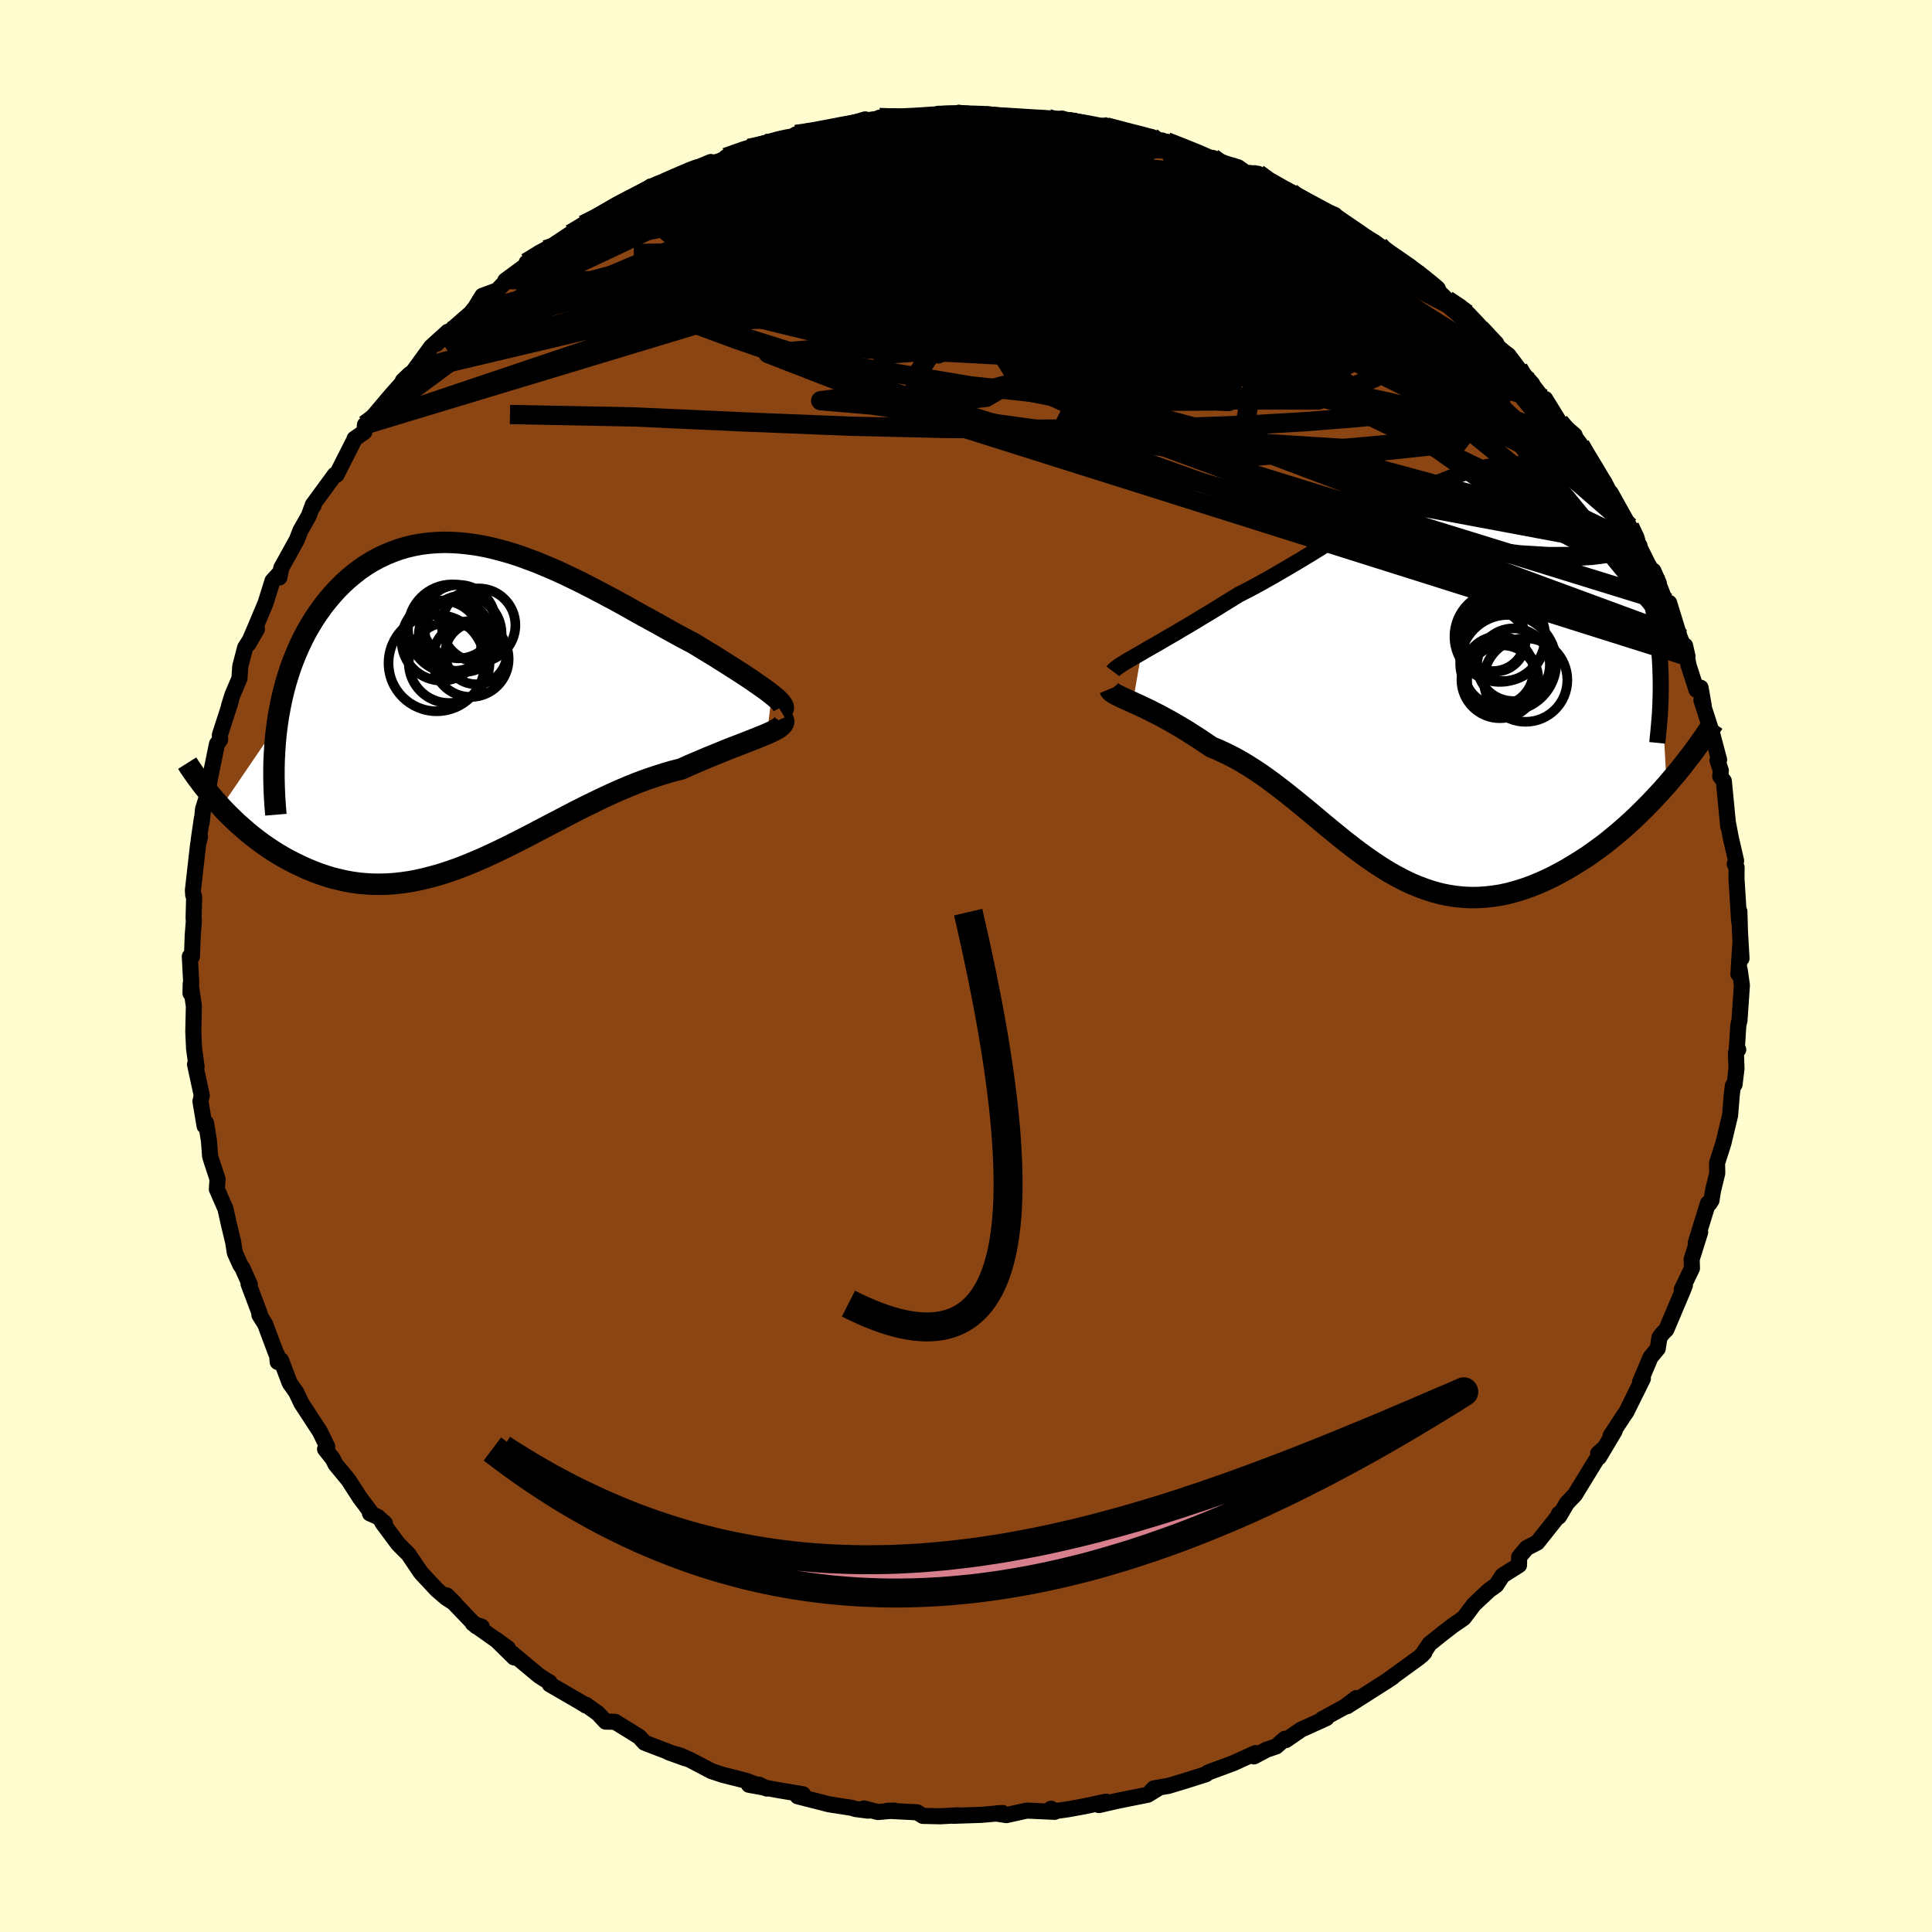 
  <svg viewBox="-100 -100 200 200" xmlns="http://www.w3.org/2000/svg" width="500" height="500" id="face-svg">
    <defs>
      <clipPath id="leftEyeClipPath">
        <polyline points="31.16,-1.13 30.81,-1.4 30.43,-1.68 30.02,-1.97 29.57,-2.28 29.1,-2.61 28.59,-2.95 28.06,-3.3 27.5,-3.66 26.92,-4.03 26.32,-4.41 25.7,-4.8 25.06,-5.2 24.4,-5.6 23.73,-6.01 23.04,-6.43 22.2,-6.87 21.35,-7.33 20.49,-7.8 19.62,-8.29 18.73,-8.78 17.84,-9.27 16.94,-9.77 16.04,-10.28 15.13,-10.78 14.21,-11.27 13.29,-11.76 12.37,-12.24 11.45,-12.71 10.53,-13.16 9.61,-13.6 8.69,-14.02 7.77,-14.41 6.86,-14.79 5.95,-15.13 5.05,-15.46 4.15,-15.75 3.25,-16.01 2.37,-16.24 1.49,-16.44 0.62,-16.6 -0.24,-16.72 -1.09,-16.81 -1.92,-16.86 -2.75,-16.88 -3.56,-16.85 -4.36,-16.79 -5.15,-16.69 -5.92,-16.55 -6.68,-16.37 -7.42,-16.15 -8.14,-15.89 -8.84,-15.6 -9.53,-15.27 -10.2,-14.91 -10.85,-14.51 -11.48,-14.08 -12.09,-13.61 -12.68,-13.12 -13.25,-12.6 -13.8,-12.05 -14.32,-11.48 -14.82,-10.89 -15.31,-10.27 -15.76,-9.64 -16.2,-8.99 -16.61,-8.32 -17.01,-7.63 -17.38,-6.92 -17.73,-6.19 -18.06,-5.44 -18.37,-4.68 -18.66,-3.89 -18.92,-3.09 -19.17,-2.27 -19.39,-1.44 -19.59,-0.59 -19.76,0.26 -19.92,1.14 -20.05,2.02 -25.84,10.52 -25.42,10.97 -24.98,11.41 -24.54,11.84 -24.08,12.27 -23.6,12.69 -23.12,13.11 -22.62,13.52 -22.11,13.91 -21.59,14.3 -21.06,14.67 -20.52,15.03 -19.96,15.38 -19.4,15.71 -18.82,16.03 -18.23,16.33 -17.63,16.62 -17.02,16.9 -16.39,17.16 -15.74,17.41 -15.09,17.63 -14.42,17.84 -13.74,18.01 -13.05,18.17 -12.34,18.3 -11.63,18.4 -10.9,18.47 -10.17,18.51 -9.42,18.52 -8.66,18.5 -7.9,18.45 -7.12,18.36 -6.34,18.25 -5.55,18.1 -4.75,17.92 -3.94,17.71 -3.12,17.48 -2.29,17.21 -1.46,16.92 -0.62,16.6 0.23,16.25 1.08,15.89 1.94,15.5 2.81,15.09 3.68,14.67 4.56,14.23 5.44,13.78 6.33,13.32 7.23,12.85 8.12,12.38 9.03,11.91 9.94,11.43 10.85,10.96 11.76,10.5 12.68,10.05 13.59,9.61 14.51,9.18 15.43,8.77 16.35,8.38 17.27,8.01 18.19,7.67 19.1,7.36 20,7.07 20.9,6.81 21.8,6.58 22.51,6.26 23.22,5.95 23.91,5.66 24.59,5.37 25.26,5.1 25.9,4.84 26.53,4.58 27.14,4.34 27.72,4.12 28.28,3.9 28.82,3.69 29.33,3.49 29.8,3.3 30.25,3.12 30.66,2.95" />
      </clipPath>
      <clipPath id="rightEyeClipPath">
        <polyline points="-30.21,-2.15 -29.7,-2.45 -29.16,-2.76 -28.59,-3.08 -28,-3.43 -27.38,-3.79 -26.73,-4.16 -26.07,-4.56 -25.38,-4.96 -24.68,-5.38 -23.96,-5.82 -23.22,-6.26 -22.47,-6.72 -21.71,-7.19 -20.93,-7.67 -20.14,-8.16 -19.2,-8.64 -18.25,-9.15 -17.29,-9.68 -16.32,-10.23 -15.34,-10.8 -14.36,-11.38 -13.37,-11.97 -12.39,-12.57 -11.4,-13.18 -10.4,-13.78 -9.41,-14.39 -8.42,-14.99 -7.44,-15.58 -6.46,-16.16 -5.48,-16.73 -4.5,-17.28 -3.54,-17.8 -2.58,-18.31 -1.63,-18.78 -0.68,-19.23 0.25,-19.65 1.17,-20.03 2.08,-20.38 2.98,-20.69 3.86,-20.96 4.74,-21.19 5.59,-21.38 6.44,-21.52 7.26,-21.62 8.07,-21.68 8.87,-21.68 9.64,-21.65 10.4,-21.56 11.14,-21.43 11.86,-21.26 12.56,-21.04 13.24,-20.78 13.9,-20.47 14.54,-20.12 15.16,-19.73 15.76,-19.31 16.33,-18.84 16.88,-18.34 17.41,-17.81 17.92,-17.24 18.4,-16.65 18.87,-16.03 19.3,-15.39 19.72,-14.73 20.11,-14.05 20.49,-13.35 20.84,-12.63 21.17,-11.88 21.48,-11.11 21.77,-10.32 22.03,-9.51 22.28,-8.68 22.5,-7.83 22.7,-6.97 22.88,-6.1 23.04,-5.21 23.18,-4.3 23.29,-3.39 23.39,-2.46 24.16,11.54 23.59,12.17 23.02,12.79 22.43,13.41 21.83,14.02 21.22,14.62 20.6,15.21 19.96,15.79 19.32,16.35 18.66,16.9 18,17.44 17.33,17.95 16.64,18.45 15.96,18.93 15.26,19.38 14.55,19.82 13.84,20.25 13.11,20.65 12.37,21.04 11.62,21.4 10.87,21.73 10.1,22.04 9.34,22.31 8.56,22.55 7.79,22.76 7.01,22.93 6.23,23.05 5.44,23.14 4.66,23.19 3.88,23.2 3.1,23.16 2.31,23.08 1.53,22.96 0.75,22.8 -0.02,22.59 -0.8,22.34 -1.57,22.05 -2.34,21.73 -3.1,21.36 -3.86,20.96 -4.63,20.53 -5.38,20.06 -6.14,19.56 -6.89,19.04 -7.65,18.49 -8.4,17.92 -9.15,17.34 -9.9,16.73 -10.65,16.12 -11.4,15.5 -12.15,14.87 -12.9,14.24 -13.66,13.62 -14.42,13 -15.18,12.39 -15.94,11.8 -16.71,11.22 -17.48,10.66 -18.25,10.13 -19.03,9.63 -19.81,9.15 -20.6,8.71 -21.39,8.31 -22.18,7.94 -22.97,7.61 -23.59,7.19 -24.2,6.78 -24.81,6.39 -25.4,6.01 -25.99,5.65 -26.57,5.31 -27.14,4.98 -27.69,4.68 -28.23,4.38 -28.76,4.11 -29.27,3.85 -29.76,3.61 -30.23,3.39 -30.68,3.18 -31.1,2.99" />
      </clipPath>
      <filter id="fuzzy">
        <feTurbulence id="turbulence" baseFrequency="0.05" numOctaves="3" type="noise" result="noise" />
        <feDisplacementMap in="SourceGraphic" in2="noise" scale="2" />
      </filter>
      <linearGradient id="rainbowGradient" x1="0%" y1="0%" x2="100%" y2="0%">
        <stop offset="0%" style="stop-color: rgb(165, 42, 42); stop-opacity: 1" />
        <stop offset="50%" style="stop-color: rgb(185, 55, 55); stop-opacity: 1" />
        <stop offset="100%" style="stop-color: rgb(255, 20, 147); stop-opacity: 1" />
      </linearGradient>
    </defs>
    <rect x="-100" y="-100" width="100%" height="100%" fill="rgb(255, 253, 208)" />
    <polyline id="faceContour" points="79.96,0.84 80.09,0.38 80.32,2 80.07,5.63 79.95,6.14 79.8,8.49 79.94,8.65 79.7,8.97 79.76,10.61 79.56,12.27 79.39,12.38 79.27,13.34 79.1,15.45 78.4,18.37 77.75,20.39 77.77,21.45 77.33,23.26 77.17,24.27 76.95,24.6 76.81,24.56 75.54,28.67 76,27.56 75.12,30.36 75.15,31.29 74.1,33.48 74.42,33.06 74.17,33.68 72.5,37.63 72.09,38.05 71.78,38.47 71.61,39.6 70.86,40.51 69.78,43.06 70.07,42.71 68.35,46.18 68.1,46.53 66.73,48.63 67.15,48.13 65.53,50.85 65.44,50.46 65.9,50.05 64.91,51.67 63.03,54.74 62.22,55.58 61.38,57 61.37,56.72 61.35,56.9 59.14,59.68 58.04,60.25 57.26,61.18 57.25,62.02 55.54,63.1 54.89,64.09 54.14,64.63 52.59,66.08 51.52,67.5 50.39,68.28 49.4,69.04 48,70.16 47.18,71.36 47.46,71.06 46.9,71.59 44.24,73.52 43.45,74.09 44.18,73.6 43.3,74.18 39.45,76.63 40.4,75.79 39.21,76.69 36.88,77.96 37.31,77.86 34.69,79.05 33.12,80.13 33.01,80 32.11,80.79 31.11,81.13 29.81,81.82 29.97,81.48 27.65,82.53 25.06,83.49 24.84,83.67 22.72,84.34 20.97,84.87 19.45,85.13 19.16,85.43 19.86,85.15 18.81,85.79 15.58,86.44 13.76,86.86 14.5,86.51 12.29,86.98 10.6,87.29 9.27,87.48 8.8,87.24 9.18,87.56 6.3,87.43 4.18,87.9 3.08,87.73 3.77,87.68 1.63,87.87 -1.31,87.97 -0.83,87.92 -2.67,88.02 -4.47,87.98 -5.06,87.61 -8.15,87.45 -7.42,87.43 -9.12,87.58 -10.57,87.21 -10.12,87.44 -11.44,87.27 -11.81,87.15 -14.18,86.78 -17.43,85.95 -16.88,85.74 -19.22,85.35 -22.47,84.76 -21.44,84.74 -20.62,85.15 -22.81,84.33 -25.19,83.73 -26.36,83.34 -28.51,82.21 -29.52,81.75 -30.77,81.4 -29.02,82.03 -31.99,80.9 -33.28,80.4 -33.83,79.79 -36.33,78.24 -37.31,78.22 -38.1,77.37 -39.34,76.48 -39.34,76.56 -39.88,76.22 -43.09,74.36 -43.1,74.16 -43.71,73.79 -44.21,73.46 -47.24,70.94 -46.78,71.58 -48.68,69.71 -47.42,70.63 -51.04,68.07 -50.13,68.4 -50.7,68.35 -53.76,65.15 -52.9,66 -53.84,65.38 -54.78,64.57 -56.44,62.79 -57.72,60.89 -58.79,59.82 -60.41,57.64 -60.15,57.7 -60.9,57.02 -61.7,56.67 -61.49,56.72 -62.76,55.02 -63.92,53.22 -65.27,51.58 -65.54,51.03 -66.35,50.01 -66.12,49.77 -66.88,48.2 -68.8,45.26 -69.34,44.12 -70.01,43.17 -70.9,40.82 -71.25,40.99 -71.32,40.25 -71.43,40.07 -72.55,37.08 -73.15,36.12 -73.1,36.02 -74.27,32.91 -74.13,33 -74.9,31.27 -75.13,30.93 -75.69,29.68 -75.86,28.59 -76.31,26.71 -76.66,25.14 -77.55,23.1 -77.48,22.06 -78.08,20.24 -78.25,19.68 -78.37,18.09 -78.67,16.25 -78.82,16.56 -79.25,14.01 -79.11,13.42 -79.81,10.18 -79.65,10.42 -79.91,8.55 -79.99,6.78 -79.93,4.18 -80.26,1.86 -80.28,2.82 -80.21,1.68 -80.35,-0.98 -80.13,-0.98 -80.05,-3.13 -79.93,-4.69 -79.96,-4.93 -79.9,-7.17 -80,-7.35 -80.03,-7.84 -79.49,-12.61 -79.3,-13.37 -79.43,-13.04 -79.1,-15.29 -79.12,-14.85 -78.98,-16.24 -78.49,-17.81 -78.31,-19.21 -77.54,-22.98 -77.21,-23.43 -77.24,-23.91 -76.11,-27.41 -76.3,-26.9 -75.95,-28.03 -75.21,-29.78 -75.13,-31.02 -74.62,-32.97 -73.4,-34.88 -74.31,-33.31 -73.45,-35.33 -72.51,-37.57 -71.79,-39.87 -71.07,-40.66 -71.08,-40.22 -70.88,-41.21 -69.26,-44.14 -68.91,-45.06 -68.03,-46.61 -67.73,-47.44 -67.55,-47.63 -67.62,-47.74 -65.35,-50.84 -65.16,-50.85 -63.31,-54.5 -63.3,-54.58 -62.28,-55.29 -62.22,-56.03 -61.59,-56.62 -59.58,-59 -57.56,-61.29 -58.3,-60.58 -56.91,-61.81 -57.18,-61.6 -55.38,-64.08 -53.64,-65.66 -54.81,-64.4 -53.45,-65.68 -51.27,-67.59 -50.83,-68.13 -50.06,-69.38 -48.53,-69.94 -47.46,-71.06 -47.69,-70.96 -44.6,-73.23 -45.49,-72.81 -43.51,-74.15 -44.21,-73.63 -41,-75.76 -41.6,-75.27 -39.62,-76.73 -38.52,-77.19 -37.22,-78.05 -36.25,-78.65 -34.2,-79.64 -32.63,-80.7 -33.23,-80.18 -32.12,-80.68 -30.21,-81.68 -29.46,-81.79 -26.42,-83.23 -28.17,-82.5 -25.46,-83.34 -23.18,-84.37 -24.86,-83.71 -22.48,-84.64 -21.01,-84.89 -20.82,-85.14 -17.84,-85.82 -17.62,-86.08 -16.59,-86.21 -15.13,-86.43 -15.39,-86.44 -12.63,-86.99 -10.43,-87.64 -10.6,-87.21 -7.92,-87.68 -8.94,-87.82 -6.65,-87.59 -4.09,-88 -2.66,-88.08 -4.27,-87.93 -0.85,-88.18 -0.73,-88.33 0.69,-88.02 4.19,-87.89 2.21,-88.17 6.07,-87.81 5.63,-87.76 8.49,-87.73 8.61,-87.48 9.95,-87.72 10.51,-87.43 14.41,-86.65 14.16,-86.91 14.55,-86.85 17.95,-85.9 19.17,-85.83 20.1,-85.26 20.3,-85.46 20.84,-85.22 20.78,-85.33 25.55,-83.44 25.52,-83.66 25.82,-83.18 26.41,-83.21 28.17,-82.68 28.94,-82.13 30.22,-82.01 30.81,-81.27 33.63,-80.08 32.99,-80.24 36.06,-78.71 37.32,-77.79 37.04,-78.24 38.18,-77.75 38.26,-77.42 41.33,-75.31 42.79,-74.57 43.54,-73.84 42.16,-74.74 45.95,-72.42 45.94,-72.3 47.11,-71.47 47.78,-70.88 49.26,-69.49 49.8,-68.95 51.58,-67.92 51.97,-67.47 52.82,-66.28 54,-65.16 54.81,-64.1 56.14,-63.24 57.18,-61.86 58.62,-60.25 58.04,-60.49 58.4,-60.46 60.31,-57.98 59.96,-58.7 61.43,-56.31 63,-54.96 62.52,-55.16 63.58,-53.92 63.99,-53.16 65.98,-49.86 66.1,-50.04 67.02,-47.94 66.74,-48.97 68.69,-45.47 69.7,-43.5 69.72,-43.51 69.75,-43.31 70.56,-41.67 71.73,-39.6 71.15,-40.92 72.41,-37.71 72.79,-37.59 73.87,-34.08 74.69,-32.06 74.44,-33.16 74.79,-31.15 75.62,-28.59 76.04,-28.81 76.37,-26.96 76.13,-27.52 77.22,-24.13 77.96,-21.35 77.79,-21.29 78.14,-20.22 78.08,-19.63 78.45,-19.15 78.91,-14.41 78.87,-14.85 79.18,-13.24 79.72,-10.89 79.58,-10.55 79.77,-10.22 79.76,-9.04 80.04,-4.59 80.06,-5.65 80.12,-3.56 80.28,-0.79 80.16,-2.36 79.96,0.84 80.09,0.38" fill="rgb(139, 69, 19)" stroke="black" stroke-width="1.667" stroke-linejoin="round" filter="url(#fuzzy)" />
    <g transform="translate(48.37 -30.28)">
      <polyline id="rightCountour" points="-30.21,-2.15 -29.7,-2.45 -29.16,-2.76 -28.59,-3.08 -28,-3.43 -27.38,-3.79 -26.73,-4.16 -26.07,-4.56 -25.38,-4.96 -24.68,-5.38 -23.96,-5.82 -23.22,-6.26 -22.47,-6.72 -21.71,-7.19 -20.93,-7.67 -20.14,-8.16 -19.2,-8.64 -18.25,-9.15 -17.29,-9.68 -16.32,-10.23 -15.34,-10.8 -14.36,-11.38 -13.37,-11.97 -12.39,-12.57 -11.4,-13.18 -10.4,-13.78 -9.41,-14.39 -8.42,-14.99 -7.44,-15.58 -6.46,-16.16 -5.48,-16.73 -4.5,-17.28 -3.54,-17.8 -2.58,-18.31 -1.63,-18.78 -0.68,-19.23 0.25,-19.65 1.17,-20.03 2.08,-20.38 2.98,-20.69 3.86,-20.96 4.74,-21.19 5.59,-21.38 6.44,-21.52 7.26,-21.62 8.07,-21.68 8.87,-21.68 9.64,-21.65 10.4,-21.56 11.14,-21.43 11.86,-21.26 12.56,-21.04 13.24,-20.78 13.9,-20.47 14.54,-20.12 15.16,-19.73 15.76,-19.31 16.33,-18.84 16.88,-18.34 17.41,-17.81 17.92,-17.24 18.4,-16.65 18.87,-16.03 19.3,-15.39 19.72,-14.73 20.11,-14.05 20.49,-13.35 20.84,-12.63 21.17,-11.88 21.48,-11.11 21.77,-10.32 22.03,-9.51 22.28,-8.68 22.5,-7.83 22.7,-6.97 22.88,-6.1 23.04,-5.21 23.18,-4.3 23.29,-3.39 23.39,-2.46 24.16,11.54 23.59,12.17 23.02,12.79 22.43,13.41 21.83,14.02 21.22,14.62 20.6,15.21 19.96,15.79 19.32,16.35 18.66,16.9 18,17.44 17.33,17.95 16.64,18.45 15.96,18.93 15.26,19.38 14.55,19.82 13.84,20.25 13.11,20.65 12.37,21.04 11.62,21.4 10.87,21.73 10.1,22.04 9.34,22.31 8.56,22.55 7.79,22.76 7.01,22.93 6.23,23.05 5.44,23.14 4.66,23.19 3.88,23.2 3.1,23.16 2.31,23.08 1.53,22.96 0.75,22.8 -0.02,22.59 -0.8,22.34 -1.57,22.05 -2.34,21.73 -3.1,21.36 -3.86,20.96 -4.63,20.53 -5.38,20.06 -6.14,19.56 -6.89,19.04 -7.65,18.49 -8.4,17.92 -9.15,17.34 -9.9,16.73 -10.65,16.12 -11.4,15.5 -12.15,14.87 -12.9,14.24 -13.66,13.62 -14.42,13 -15.18,12.39 -15.94,11.8 -16.71,11.22 -17.48,10.66 -18.25,10.13 -19.03,9.63 -19.81,9.15 -20.6,8.71 -21.39,8.31 -22.18,7.94 -22.97,7.61 -23.59,7.19 -24.2,6.78 -24.81,6.39 -25.4,6.01 -25.99,5.65 -26.57,5.31 -27.14,4.98 -27.69,4.68 -28.23,4.38 -28.76,4.11 -29.27,3.85 -29.76,3.61 -30.23,3.39 -30.68,3.18 -31.1,2.99" fill="white" stroke="white" stroke-width="0" stroke-linejoin="round" filter="url(#fuzzy)" />
    </g>
    <g transform="translate(-51.26 -26.98)">
      <polyline id="leftCountour" points="31.16,-1.13 30.81,-1.4 30.43,-1.68 30.02,-1.97 29.57,-2.28 29.1,-2.61 28.59,-2.95 28.06,-3.3 27.5,-3.66 26.92,-4.03 26.32,-4.41 25.7,-4.8 25.06,-5.2 24.4,-5.6 23.73,-6.01 23.04,-6.43 22.2,-6.87 21.35,-7.33 20.49,-7.8 19.62,-8.29 18.73,-8.78 17.84,-9.27 16.94,-9.77 16.04,-10.28 15.13,-10.78 14.21,-11.27 13.29,-11.76 12.37,-12.24 11.45,-12.71 10.53,-13.16 9.61,-13.6 8.69,-14.02 7.77,-14.41 6.86,-14.79 5.95,-15.13 5.05,-15.46 4.15,-15.75 3.25,-16.01 2.37,-16.24 1.49,-16.44 0.62,-16.6 -0.24,-16.72 -1.09,-16.81 -1.92,-16.86 -2.75,-16.88 -3.56,-16.85 -4.36,-16.79 -5.15,-16.69 -5.92,-16.55 -6.68,-16.37 -7.42,-16.15 -8.14,-15.89 -8.84,-15.6 -9.53,-15.27 -10.2,-14.91 -10.85,-14.51 -11.48,-14.08 -12.09,-13.61 -12.68,-13.12 -13.25,-12.6 -13.8,-12.05 -14.32,-11.48 -14.82,-10.89 -15.31,-10.27 -15.76,-9.64 -16.2,-8.99 -16.61,-8.32 -17.01,-7.63 -17.38,-6.92 -17.73,-6.19 -18.06,-5.44 -18.37,-4.68 -18.66,-3.89 -18.92,-3.09 -19.17,-2.27 -19.39,-1.44 -19.59,-0.59 -19.76,0.26 -19.92,1.14 -20.05,2.02 -25.84,10.52 -25.42,10.97 -24.98,11.41 -24.54,11.84 -24.08,12.27 -23.6,12.69 -23.12,13.11 -22.62,13.52 -22.11,13.91 -21.59,14.3 -21.06,14.67 -20.52,15.03 -19.96,15.38 -19.4,15.71 -18.82,16.03 -18.23,16.33 -17.63,16.62 -17.02,16.9 -16.39,17.16 -15.74,17.41 -15.09,17.63 -14.42,17.84 -13.74,18.01 -13.05,18.17 -12.34,18.3 -11.63,18.4 -10.9,18.47 -10.17,18.51 -9.42,18.52 -8.66,18.5 -7.9,18.45 -7.12,18.36 -6.34,18.25 -5.55,18.1 -4.75,17.92 -3.94,17.71 -3.12,17.48 -2.29,17.21 -1.46,16.92 -0.62,16.6 0.23,16.25 1.08,15.89 1.94,15.5 2.81,15.09 3.68,14.67 4.56,14.23 5.44,13.78 6.33,13.32 7.23,12.85 8.12,12.38 9.03,11.91 9.94,11.43 10.85,10.96 11.76,10.5 12.68,10.05 13.59,9.61 14.51,9.18 15.43,8.77 16.35,8.38 17.27,8.01 18.19,7.67 19.1,7.36 20,7.07 20.9,6.81 21.8,6.58 22.51,6.26 23.22,5.95 23.91,5.66 24.59,5.37 25.26,5.1 25.9,4.84 26.53,4.58 27.14,4.34 27.72,4.12 28.28,3.9 28.82,3.69 29.33,3.49 29.8,3.3 30.25,3.12 30.66,2.95" fill="white" stroke="white" stroke-width="0" stroke-linejoin="round" filter="url(#fuzzy)" />
    </g>
    <g transform="translate(48.37 -30.28)">
      <polyline id="rightUpper" points="-33.16,-0.22 -33.07,-0.34 -32.93,-0.47 -32.74,-0.62 -32.51,-0.78 -32.22,-0.97 -31.9,-1.17 -31.53,-1.39 -31.13,-1.62 -30.68,-1.88 -30.21,-2.15 -29.7,-2.45 -29.16,-2.76 -28.59,-3.08 -28,-3.43 -27.38,-3.79 -26.73,-4.16 -26.07,-4.56 -25.38,-4.96 -24.68,-5.38 -23.96,-5.82 -23.22,-6.26 -22.47,-6.72 -21.71,-7.19 -20.93,-7.67 -20.14,-8.16 -19.2,-8.64 -18.25,-9.15 -17.29,-9.68 -16.32,-10.23 -15.34,-10.8 -14.36,-11.38 -13.37,-11.97 -12.39,-12.57 -11.4,-13.18 -10.4,-13.78 -9.41,-14.39 -8.42,-14.99 -7.44,-15.58 -6.46,-16.16 -5.48,-16.73 -4.5,-17.28 -3.54,-17.8 -2.58,-18.31 -1.63,-18.78 -0.68,-19.23 0.25,-19.65 1.17,-20.03 2.08,-20.38 2.98,-20.69 3.86,-20.96 4.74,-21.19 5.59,-21.38 6.44,-21.52 7.26,-21.62 8.07,-21.68 8.87,-21.68 9.64,-21.65 10.4,-21.56 11.14,-21.43 11.86,-21.26 12.56,-21.04 13.24,-20.78 13.9,-20.47 14.54,-20.12 15.16,-19.73 15.76,-19.31 16.33,-18.84 16.88,-18.34 17.41,-17.81 17.92,-17.24 18.4,-16.65 18.87,-16.03 19.3,-15.39 19.72,-14.73 20.11,-14.05 20.49,-13.35 20.84,-12.63 21.17,-11.88 21.48,-11.11 21.77,-10.32 22.03,-9.51 22.28,-8.68 22.5,-7.83 22.7,-6.97 22.88,-6.1 23.04,-5.21 23.18,-4.3 23.29,-3.39 23.39,-2.46 23.46,-1.53 23.51,-0.59 23.54,0.37 23.55,1.32 23.54,2.29 23.51,3.26 23.46,4.23 23.38,5.21 23.29,6.19 23.19,7.18" fill="none" stroke="black" stroke-width="1.667" stroke-linejoin="round" filter="url(#fuzzy)" />
      <polyline id="rightLower" points="-33.49,1.6 -33.44,1.72 -33.34,1.84 -33.2,1.96 -33.01,2.08 -32.78,2.21 -32.51,2.34 -32.2,2.49 -31.87,2.64 -31.5,2.81 -31.1,2.99 -30.68,3.18 -30.23,3.39 -29.76,3.61 -29.27,3.85 -28.76,4.11 -28.23,4.38 -27.69,4.68 -27.14,4.98 -26.57,5.31 -25.99,5.65 -25.4,6.01 -24.81,6.39 -24.2,6.78 -23.59,7.19 -22.97,7.61 -22.18,7.94 -21.39,8.31 -20.6,8.71 -19.81,9.15 -19.03,9.63 -18.25,10.13 -17.48,10.66 -16.71,11.22 -15.94,11.8 -15.18,12.39 -14.42,13 -13.66,13.62 -12.9,14.24 -12.15,14.87 -11.4,15.5 -10.65,16.12 -9.9,16.73 -9.15,17.34 -8.4,17.92 -7.65,18.49 -6.89,19.04 -6.14,19.56 -5.38,20.06 -4.63,20.53 -3.86,20.96 -3.1,21.36 -2.34,21.73 -1.57,22.05 -0.8,22.34 -0.02,22.59 0.75,22.8 1.53,22.96 2.31,23.08 3.1,23.16 3.88,23.2 4.66,23.19 5.44,23.14 6.23,23.05 7.01,22.93 7.79,22.76 8.56,22.55 9.34,22.31 10.1,22.04 10.87,21.73 11.62,21.4 12.37,21.04 13.11,20.65 13.84,20.25 14.55,19.82 15.26,19.38 15.96,18.93 16.64,18.45 17.33,17.95 18,17.44 18.66,16.9 19.32,16.35 19.96,15.79 20.6,15.21 21.22,14.62 21.83,14.02 22.43,13.41 23.02,12.79 23.59,12.17 24.16,11.54 24.7,10.9 25.24,10.27 25.76,9.62 26.26,8.98 26.76,8.34 27.23,7.69 27.7,7.04 28.15,6.4 28.58,5.75 29,5.11" fill="none" stroke="black" stroke-width="2.222" stroke-linejoin="round" filter="url(#fuzzy)" />
      <circle r="3.984" cx="6.899" cy="0.644" stroke="black" fill="none" stroke-width="1.0" filter="url(#fuzzy)" clip-path="url(#rightEyeClipPath)" /><circle r="4.696" cx="6.894" cy="-3.826" stroke="black" fill="none" stroke-width="1.0" filter="url(#fuzzy)" clip-path="url(#rightEyeClipPath)" /><circle r="3.366" cx="6.169" cy="-3.616" stroke="black" fill="none" stroke-width="1.0" filter="url(#fuzzy)" clip-path="url(#rightEyeClipPath)" /><circle r="4.322" cx="9.559" cy="0.679" stroke="black" fill="none" stroke-width="1.0" filter="url(#fuzzy)" clip-path="url(#rightEyeClipPath)" /><circle r="4.328" cx="7.249" cy="-3.546" stroke="black" fill="none" stroke-width="1.0" filter="url(#fuzzy)" clip-path="url(#rightEyeClipPath)" /><circle r="3.764" cx="8.309" cy="-0.906" stroke="black" fill="none" stroke-width="1.0" filter="url(#fuzzy)" clip-path="url(#rightEyeClipPath)" /><circle r="3.16" cx="6.384" cy="-3.351" stroke="black" fill="none" stroke-width="1.0" filter="url(#fuzzy)" clip-path="url(#rightEyeClipPath)" /><circle r="4.972" cx="7.759" cy="-1.096" stroke="black" fill="none" stroke-width="1.0" filter="url(#fuzzy)" clip-path="url(#rightEyeClipPath)" /><circle r="3.636" cx="7.139" cy="0.714" stroke="black" fill="none" stroke-width="1.0" filter="url(#fuzzy)" clip-path="url(#rightEyeClipPath)" /><circle r="3.594" cx="6.784" cy="-0.266" stroke="black" fill="none" stroke-width="1.0" filter="url(#fuzzy)" clip-path="url(#rightEyeClipPath)" />
      </g>
    <g transform="translate(-51.26 -26.98)">
      <polyline id="leftUpper" points="32.08,0.56 32.23,0.47 32.32,0.37 32.35,0.25 32.33,0.11 32.25,-0.05 32.12,-0.23 31.95,-0.43 31.73,-0.65 31.46,-0.88 31.16,-1.13 30.81,-1.4 30.43,-1.68 30.02,-1.97 29.57,-2.28 29.1,-2.61 28.59,-2.95 28.06,-3.3 27.5,-3.66 26.92,-4.03 26.32,-4.41 25.7,-4.8 25.06,-5.2 24.4,-5.6 23.73,-6.01 23.04,-6.43 22.2,-6.87 21.35,-7.33 20.49,-7.8 19.62,-8.29 18.73,-8.78 17.84,-9.27 16.94,-9.77 16.04,-10.28 15.13,-10.78 14.21,-11.27 13.29,-11.76 12.37,-12.24 11.45,-12.71 10.53,-13.16 9.61,-13.6 8.69,-14.02 7.77,-14.41 6.86,-14.79 5.95,-15.13 5.05,-15.46 4.15,-15.75 3.25,-16.01 2.37,-16.24 1.49,-16.44 0.62,-16.6 -0.24,-16.72 -1.09,-16.81 -1.92,-16.86 -2.75,-16.88 -3.56,-16.85 -4.36,-16.79 -5.15,-16.69 -5.92,-16.55 -6.68,-16.37 -7.42,-16.15 -8.14,-15.89 -8.84,-15.6 -9.53,-15.27 -10.2,-14.91 -10.85,-14.51 -11.48,-14.08 -12.09,-13.61 -12.68,-13.12 -13.25,-12.6 -13.8,-12.05 -14.32,-11.48 -14.82,-10.89 -15.31,-10.27 -15.76,-9.64 -16.2,-8.99 -16.61,-8.32 -17.01,-7.63 -17.38,-6.92 -17.73,-6.19 -18.06,-5.44 -18.37,-4.68 -18.66,-3.89 -18.92,-3.09 -19.17,-2.27 -19.39,-1.44 -19.59,-0.59 -19.76,0.26 -19.92,1.14 -20.05,2.02 -20.16,2.91 -20.25,3.81 -20.31,4.73 -20.36,5.65 -20.38,6.57 -20.38,7.51 -20.36,8.45 -20.32,9.4 -20.26,10.36 -20.18,11.32" fill="none" stroke="black" stroke-width="2.222" stroke-linejoin="round" filter="url(#fuzzy)" />
      <polyline id="leftLower" points="32.28,1.34 32.36,1.52 32.39,1.68 32.35,1.84 32.25,2 32.1,2.15 31.91,2.31 31.66,2.46 31.37,2.62 31.03,2.78 30.66,2.95 30.25,3.12 29.8,3.3 29.33,3.49 28.82,3.69 28.28,3.9 27.72,4.12 27.14,4.34 26.53,4.58 25.9,4.84 25.26,5.1 24.59,5.37 23.91,5.66 23.22,5.95 22.51,6.26 21.8,6.58 20.9,6.81 20,7.07 19.1,7.36 18.19,7.67 17.27,8.01 16.35,8.38 15.43,8.77 14.51,9.18 13.59,9.61 12.68,10.05 11.76,10.5 10.85,10.96 9.94,11.43 9.03,11.91 8.12,12.38 7.23,12.85 6.33,13.32 5.44,13.78 4.56,14.23 3.68,14.67 2.81,15.09 1.94,15.5 1.08,15.89 0.23,16.25 -0.62,16.6 -1.46,16.92 -2.29,17.21 -3.12,17.48 -3.94,17.71 -4.75,17.92 -5.55,18.1 -6.34,18.25 -7.12,18.36 -7.9,18.45 -8.66,18.5 -9.42,18.52 -10.17,18.51 -10.9,18.47 -11.63,18.4 -12.34,18.3 -13.05,18.17 -13.74,18.01 -14.42,17.84 -15.09,17.63 -15.74,17.41 -16.39,17.16 -17.02,16.9 -17.63,16.62 -18.23,16.33 -18.82,16.03 -19.4,15.71 -19.96,15.38 -20.52,15.03 -21.06,14.67 -21.59,14.3 -22.11,13.91 -22.62,13.52 -23.12,13.11 -23.6,12.69 -24.08,12.27 -24.54,11.84 -24.98,11.41 -25.42,10.97 -25.84,10.52 -26.25,10.07 -26.64,9.62 -27.03,9.17 -27.4,8.71 -27.76,8.26 -28.1,7.8 -28.44,7.35 -28.76,6.89 -29.07,6.44 -29.36,5.98" fill="none" stroke="black" stroke-width="2.222" stroke-linejoin="round" filter="url(#fuzzy)" />
      <circle r="4.586" cx="-1.919" cy="-7.937" stroke="black" fill="none" stroke-width="1.0" filter="url(#fuzzy)" clip-path="url(#leftEyeClipPath)" /><circle r="3.804" cx="-1.259" cy="-8.672" stroke="black" fill="none" stroke-width="1.0" filter="url(#fuzzy)" clip-path="url(#leftEyeClipPath)" /><circle r="3.93" cx="-0.014" cy="-4.802" stroke="black" fill="none" stroke-width="1.0" filter="url(#fuzzy)" clip-path="url(#leftEyeClipPath)" /><circle r="4.184" cx="-2.244" cy="-4.427" stroke="black" fill="none" stroke-width="1.0" filter="url(#fuzzy)" clip-path="url(#leftEyeClipPath)" /><circle r="4.15" cx="-3.019" cy="-6.712" stroke="black" fill="none" stroke-width="1.0" filter="url(#fuzzy)" clip-path="url(#leftEyeClipPath)" /><circle r="3.194" cx="0.546" cy="-5.377" stroke="black" fill="none" stroke-width="1.0" filter="url(#fuzzy)" clip-path="url(#leftEyeClipPath)" /><circle r="4.984" cx="-3.534" cy="-4.377" stroke="black" fill="none" stroke-width="1.0" filter="url(#fuzzy)" clip-path="url(#leftEyeClipPath)" /><circle r="3.966" cx="-0.779" cy="-7.417" stroke="black" fill="none" stroke-width="1.0" filter="url(#fuzzy)" clip-path="url(#leftEyeClipPath)" /><circle r="3.808" cx="0.806" cy="-8.302" stroke="black" fill="none" stroke-width="1.0" filter="url(#fuzzy)" clip-path="url(#leftEyeClipPath)" /><circle r="3.7" cx="-1.689" cy="-7.277" stroke="black" fill="none" stroke-width="1.0" filter="url(#fuzzy)" clip-path="url(#leftEyeClipPath)" />
    </g>
    <g id="hairs">
      <polyline points="62.52,-55.16 63.39,-54.01 64.18,-52.76 64.84,-51.63 65.29,-50.73 65.56,-50.05 65.65,-49.54 65.54,-49.23 65.21,-49.16 64.61,-49.39 63.72,-49.94 62.55,-50.78 61.12,-51.9 59.4,-53.28 57.39,-54.93 55.02,-56.9 52.26,-59.24 49.07,-62.04 45.44,-65.33 41.39,-69.1 36.94,-73.31 32.04,-77.99" fill="none" stroke="rgb(0, 0, 0)" stroke-width="2" stroke-linejoin="round" filter="url(#fuzzy)" /><polyline points="-24.86,-83.71 -22.96,-84.38 -21.56,-84.81 -20.38,-85.15 -19.35,-85.43 -18.49,-85.62 -17.79,-85.74 -17.23,-85.79 -16.81,-85.76 -16.54,-85.64 -16.49,-85.42 -16.7,-85.09 -17.19,-84.63 -17.98,-84.04 -19.07,-83.33 -20.49,-82.48 -22.25,-81.51 -24.4,-80.39 -26.94,-79.11 -29.89,-77.64 -33.27,-75.99 -37.11,-74.16 -41.45,-72.13 -46.23,-69.9" fill="none" stroke="rgb(0, 0, 0)" stroke-width="2" stroke-linejoin="round" filter="url(#fuzzy)" /><polyline points="-2.66,-88.08 -2.85,-88.05 -2,-88.07 -1.07,-88.04 -0.33,-87.94 0.1,-87.78 0.18,-87.56 -0.13,-87.29 -0.85,-86.97 -2.02,-86.57 -3.71,-86.1 -5.95,-85.54 -8.78,-84.87 -12.29,-84.08 -16.55,-83.18 -21.56,-82.19 -27.08,-81.24" fill="none" stroke="rgb(0, 0, 0)" stroke-width="2" stroke-linejoin="round" filter="url(#fuzzy)" /><polyline points="38.26,-77.42 40.36,-75.9 41.12,-75.03 40.98,-74.47 40.26,-73.98 39.05,-73.46 37.32,-72.93 34.99,-72.38 32.02,-71.84 28.39,-71.32 24.06,-70.84 19.03,-70.4 13.24,-70 6.69,-69.64 -0.67,-69.3 -8.86,-68.99 -17.93,-68.72 -27.92,-68.52 -38.91,-68.36" fill="none" stroke="rgb(0, 0, 0)" stroke-width="2" stroke-linejoin="round" filter="url(#fuzzy)" /><polyline points="-2.66,-88.08 -2.72,-88.04 -1.51,-88.07 0.04,-88.05 1.64,-87.99 3.2,-87.91 4.64,-87.83 5.94,-87.75 7.06,-87.68 7.97,-87.63 8.63,-87.58 9.03,-87.54 9.12,-87.51 8.85,-87.5 8.14,-87.52 6.96,-87.59 5.23,-87.7 2.72,-87.9" fill="none" stroke="rgb(0, 0, 0)" stroke-width="2" stroke-linejoin="round" filter="url(#fuzzy)" /><polyline points="25.55,-83.44 25.78,-83.37 26.54,-82.95 27.77,-82.31 29.33,-81.49 31.12,-80.51 33.05,-79.4 35.07,-78.19 37.13,-76.93 39.15,-75.69 41.04,-74.53 42.75,-73.5 44.24,-72.62 45.52,-71.87 46.62,-71.23 47.52,-70.7 48.11,-70.35 48.26,-70.33" fill="none" stroke="rgb(0, 0, 0)" stroke-width="2" stroke-linejoin="round" filter="url(#fuzzy)" /><polyline points="57.18,-61.86 57.73,-60.91 57.38,-60.44 56.59,-59.96 55.36,-59.39 53.61,-58.77 51.26,-58.18 48.25,-57.65 44.54,-57.17 40.12,-56.74 34.99,-56.34 29.12,-56 22.49,-55.75 15.08,-55.61 6.87,-55.57 -2.15,-55.65 -11.98,-55.88 -22.68,-56.31 -34.34,-56.84 -47.21,-57.09" fill="none" stroke="rgb(0, 0, 0)" stroke-width="2" stroke-linejoin="round" filter="url(#fuzzy)" /><polyline points="68.69,-45.47 69.17,-44.28 69.01,-43.76 68.5,-43.36 67.67,-43.01 66.47,-42.73 64.86,-42.52 62.83,-42.39 60.33,-42.38 57.34,-42.56 53.83,-42.98 49.76,-43.68 45.12,-44.66 39.9,-45.92 34.09,-47.41 27.67,-49.13 20.64,-51.06 12.99,-53.2 4.73,-55.6 -4.16,-58.31 -13.67,-61.39 -23.74,-64.86 -34.22,-68.73" fill="none" stroke="rgb(0, 0, 0)" stroke-width="2" stroke-linejoin="round" filter="url(#fuzzy)" /><polyline points="42.79,-74.57 43.2,-74.15 43.91,-73.63 44.95,-72.92 46.03,-72.15 46.99,-71.43 47.77,-70.81 48.35,-70.33 48.69,-70.04 48.72,-69.97 48.39,-70.15 47.68,-70.6 46.58,-71.35 44.96,-72.51 42.42,-74.38" fill="none" stroke="rgb(0, 0, 0)" stroke-width="2" stroke-linejoin="round" filter="url(#fuzzy)" /><polyline points="8.61,-87.48 9.93,-87.47 11.57,-87.16 13.35,-86.76 15.14,-86.3 16.95,-85.8 18.75,-85.27 20.48,-84.72 22.1,-84.18 23.62,-83.65 25.08,-83.12 26.47,-82.61 27.79,-82.13 28.99,-81.7 30.03,-81.33 30.87,-81.04 31.51,-80.83 31.91,-80.72 32.03,-80.72 31.85,-80.86 31.35,-81.14 30.55,-81.53 29.47,-82.03" fill="none" stroke="rgb(0, 0, 0)" stroke-width="2" stroke-linejoin="round" filter="url(#fuzzy)" /><polyline points="8.61,-87.48 9.8,-87.51 11.06,-87.31 12.19,-87.08 13.05,-86.84 13.64,-86.6 13.92,-86.35 13.8,-86.11 13.23,-85.89 12.19,-85.68 10.75,-85.46 8.91,-85.22 6.64,-84.96 3.86,-84.7 0.46,-84.45 -3.57,-84.23 -8.18,-84.02 -13.27,-83.85 -18.8,-83.72" fill="none" stroke="rgb(0, 0, 0)" stroke-width="2" stroke-linejoin="round" filter="url(#fuzzy)" /><polyline points="33.63,-80.08 34.01,-79.77 35.01,-79.18 35.74,-78.72 36.12,-78.41 36.26,-78.15 36.2,-77.9 35.9,-77.68 35.25,-77.57 34.17,-77.62 32.62,-77.85 30.59,-78.24 28.05,-78.78 24.97,-79.49 21.32,-80.37 17.12,-81.42 12.38,-82.68 7.08,-84.15 0.97,-85.83" fill="none" stroke="rgb(0, 0, 0)" stroke-width="2" stroke-linejoin="round" filter="url(#fuzzy)" /><polyline points="-8.94,-87.82 -6.76,-87.78 -4.98,-87.87 -3.64,-87.96 -2.49,-88.02 -1.36,-88.06 -0.25,-88.08 0.8,-88.07 1.69,-88.04 2.38,-87.99 2.82,-87.94 2.99,-87.88 2.84,-87.81 2.34,-87.73 1.44,-87.64 0.15,-87.53 -1.55,-87.42 -3.74,-87.29 -6.57,-87.14 -10.3,-86.88" fill="none" stroke="rgb(0, 0, 0)" stroke-width="2" stroke-linejoin="round" filter="url(#fuzzy)" /><polyline points="14.16,-86.91 15.44,-86.56 17.39,-85.95 19.27,-85.29 20.99,-84.6 22.67,-83.86 24.46,-83.05 26.4,-82.16 28.43,-81.21 30.46,-80.27 32.39,-79.36 34.19,-78.51 35.87,-77.73 37.42,-77.02 38.81,-76.38 40,-75.83 40.93,-75.39 41.61,-75.06 42.24,-74.74" fill="none" stroke="rgb(0, 0, 0)" stroke-width="2" stroke-linejoin="round" filter="url(#fuzzy)" /><polyline points="49.8,-68.95 51.08,-68.1 51.96,-67.29 52.76,-66.45 53.52,-65.61 54.21,-64.82 54.78,-64.15 55.14,-63.63 55.26,-63.31 55.16,-63.18 54.83,-63.22 54.3,-63.41 53.55,-63.76 52.54,-64.3 51.24,-65.06 49.62,-66.06 47.65,-67.3 45.36,-68.79 42.73,-70.52 39.76,-72.54 36.45,-74.87 32.89,-77.51 29.23,-80.4" fill="none" stroke="rgb(0, 0, 0)" stroke-width="2" stroke-linejoin="round" filter="url(#fuzzy)" /><polyline points="8.61,-87.48 9.85,-87.5 11.26,-87.3 12.64,-87.06 13.87,-86.82 14.96,-86.58 15.88,-86.34 16.56,-86.12 16.97,-85.93 17.13,-85.75 17.06,-85.58 16.78,-85.41 16.28,-85.24 15.49,-85.1 14.37,-84.99 12.89,-84.93 11.06,-84.9 8.84,-84.89 6.23,-84.88 3.19,-84.88 -0.28,-84.91 -4.16,-84.99 -8.4,-85.16 -13.01,-85.44" fill="none" stroke="rgb(0, 0, 0)" stroke-width="2" stroke-linejoin="round" filter="url(#fuzzy)" /><polyline points="30.22,-82.01 31.16,-81.25 32.07,-80.55 32.66,-79.91 32.85,-79.34 32.58,-78.86 31.85,-78.43 30.69,-78 29.13,-77.54 27.14,-77.07 24.67,-76.63 21.65,-76.23 18.06,-75.88 13.85,-75.56 9.01,-75.25 3.51,-74.93 -2.67,-74.62 -9.54,-74.33 -17.1,-74.07 -25.39,-73.87 -34.39,-73.76" fill="none" stroke="rgb(0, 0, 0)" stroke-width="2" stroke-linejoin="round" filter="url(#fuzzy)" /><polyline points="-38.52,-77.19 -37.12,-77.91 -35.33,-78.5 -33.27,-78.94 -31.04,-79.19 -28.58,-79.29 -25.84,-79.29 -22.8,-79.23 -19.48,-79.11 -15.95,-78.91 -12.24,-78.64 -8.37,-78.29 -4.36,-77.87 -0.23,-77.4 4.01,-76.9 8.33,-76.39 12.72,-75.88 17.15,-75.36 21.59,-74.83 26,-74.27 30.36,-73.68 34.66,-73.09 38.89,-72.53 43.03,-72.04" fill="none" stroke="rgb(0, 0, 0)" stroke-width="2" stroke-linejoin="round" filter="url(#fuzzy)" /><polyline points="-41,-75.76 -40.75,-75.88 -39.65,-76.54 -38.31,-77.33 -36.91,-78.13 -35.55,-78.88 -34.35,-79.55 -33.35,-80.08 -32.58,-80.48 -32.03,-80.74 -31.68,-80.89 -31.61,-80.89 -31.9,-80.7 -32.66,-80.26 -33.94,-79.55 -35.75,-78.55 -38.24,-77.21" fill="none" stroke="rgb(0, 0, 0)" stroke-width="2" stroke-linejoin="round" filter="url(#fuzzy)" /><polyline points="-34.2,-79.64 -33.11,-80.21 -31.97,-80.5 -30.36,-80.84 -28.3,-81.25 -25.96,-81.67 -23.44,-82.06 -20.81,-82.41 -18.08,-82.72 -15.28,-83.02 -12.41,-83.3 -9.49,-83.57 -6.5,-83.83 -3.48,-84.08 -0.45,-84.29 2.54,-84.47 5.43,-84.63 8.17,-84.8 10.71,-85 13.05,-85.23 15.28,-85.44 17.61,-85.48" fill="none" stroke="rgb(0, 0, 0)" stroke-width="2" stroke-linejoin="round" filter="url(#fuzzy)" /><polyline points="-43.51,-74.15 -42.94,-74.33 -41.26,-74.95 -39.1,-75.6 -36.54,-76.23 -33.59,-76.85 -30.31,-77.45 -26.76,-78.02 -23.01,-78.53 -19.11,-78.99 -15.07,-79.4 -10.87,-79.76 -6.52,-80.1 -2.06,-80.42 2.42,-80.75 6.87,-81.1 11.23,-81.46 15.51,-81.82 19.71,-82.16 23.89,-82.43" fill="none" stroke="rgb(0, 0, 0)" stroke-width="2" stroke-linejoin="round" filter="url(#fuzzy)" /><polyline points="41.33,-75.31 42.3,-74.73 42.71,-74.35 42.97,-74 43.13,-73.62 43.08,-73.26 42.72,-72.96 42.02,-72.75 40.94,-72.65 39.46,-72.66 37.53,-72.8 35.14,-73.07 32.26,-73.47 28.86,-74.01 24.91,-74.71 20.37,-75.57 15.23,-76.64 9.48,-77.94 3.14,-79.51 -3.83,-81.3 -11.58,-83.21" fill="none" stroke="rgb(0, 0, 0)" stroke-width="2" stroke-linejoin="round" filter="url(#fuzzy)" /><polyline points="30.22,-82.01 31.31,-81.23 32.67,-80.46 34,-79.74 35.23,-79.08 36.28,-78.52 37.17,-78.04 37.92,-77.59 38.56,-77.18 39.05,-76.83 39.3,-76.59 39.26,-76.53 38.89,-76.65 38.2,-76.94 37.19,-77.39 35.85,-78 34.17,-78.78 32.14,-79.76 29.69,-81 26.35,-82.67" fill="none" stroke="rgb(0, 0, 0)" stroke-width="2" stroke-linejoin="round" filter="url(#fuzzy)" /><polyline points="61.43,-56.31 62.06,-55.55 61.67,-55.21 60.65,-54.93 59.02,-54.72 56.64,-54.74 53.44,-55.1 49.36,-55.83 44.39,-56.92 38.49,-58.38 31.61,-60.24 23.68,-62.55 14.65,-65.32 4.48,-68.49 -6.9,-72.01 -19.51,-75.9" fill="none" stroke="rgb(0, 0, 0)" stroke-width="2" stroke-linejoin="round" filter="url(#fuzzy)" /><polyline points="-39.62,-76.73 -38.47,-77.31 -37.17,-78.02 -35.8,-78.78 -34.47,-79.49 -33.25,-80.11 -32.14,-80.65 -31.09,-81.14 -30.11,-81.57 -29.23,-81.95 -28.52,-82.25 -28.03,-82.44 -27.78,-82.52 -27.8,-82.48 -28.09,-82.31 -28.68,-81.99 -29.62,-81.49 -30.96,-80.8 -32.74,-79.88 -35.02,-78.72 -37.9,-77.26" fill="none" stroke="rgb(0, 0, 0)" stroke-width="2" stroke-linejoin="round" filter="url(#fuzzy)" /><polyline points="14.55,-86.85 17,-86.21 18.39,-85.86 19.15,-85.63 19.6,-85.46 19.92,-85.27 20.15,-85.05 20.19,-84.83 19.93,-84.65 19.29,-84.54 18.24,-84.5 16.78,-84.52 14.88,-84.58 12.51,-84.69 9.65,-84.84 6.28,-85.05 2.33,-85.34 -2.36,-85.7 -8.1,-86.08" fill="none" stroke="rgb(0, 0, 0)" stroke-width="2" stroke-linejoin="round" filter="url(#fuzzy)" /><polyline points="38.26,-77.42 40.64,-75.81 42.23,-74.69 43.48,-73.76 44.72,-72.8 46.05,-71.76 47.42,-70.65 48.78,-69.52 50.07,-68.43 51.28,-67.39 52.37,-66.43 53.33,-65.6 54.08,-64.94 54.58,-64.51 54.76,-64.35 54.6,-64.52 54.09,-65.06 53.21,-66.01" fill="none" stroke="rgb(0, 0, 0)" stroke-width="2" stroke-linejoin="round" filter="url(#fuzzy)" /><polyline points="8.49,-87.73 8.88,-87.61 9.58,-87.49 10.3,-87.3 10.77,-87.08 10.82,-86.83 10.39,-86.57 9.44,-86.3 7.87,-86.02 5.56,-85.76 2.46,-85.5 -1.44,-85.21 -6.08,-84.87 -11.41,-84.48 -17.37,-84.17" fill="none" stroke="rgb(0, 0, 0)" stroke-width="2" stroke-linejoin="round" filter="url(#fuzzy)" /><polyline points="33.63,-80.08 33.87,-79.8 34.47,-79.26 34.54,-78.9 33.93,-78.72 32.77,-78.64 31.07,-78.57 28.77,-78.56 25.72,-78.68 21.82,-79 17.05,-79.54 11.42,-80.28 4.88,-81.18 -2.72,-82.24 -11.49,-83.45" fill="none" stroke="rgb(0, 0, 0)" stroke-width="2" stroke-linejoin="round" filter="url(#fuzzy)" /><polyline points="20.78,-85.33 23.87,-84.1 25.48,-83.39 26.76,-82.75 28.15,-82.04 29.72,-81.22 31.45,-80.28 33.29,-79.24 35.19,-78.14 37.08,-77.03 38.9,-75.95 40.6,-74.95 42.13,-74.07 43.45,-73.31 44.58,-72.67 45.52,-72.13 46.25,-71.71 46.71,-71.48 46.81,-71.51 46.53,-71.82" fill="none" stroke="rgb(0, 0, 0)" stroke-width="2" stroke-linejoin="round" filter="url(#fuzzy)" /><polyline points="-16.59,-86.21 -15.37,-86.36 -13.79,-86.51 -11.75,-86.64 -9.48,-86.71 -7.12,-86.69 -4.67,-86.59 -2.13,-86.44 0.47,-86.27 3.1,-86.1 5.68,-85.92 8.17,-85.74 10.58,-85.56 12.91,-85.37 15.14,-85.15 17.26,-84.92 19.21,-84.7 20.88,-84.52 21.85,-84.55" fill="none" stroke="rgb(0, 0, 0)" stroke-width="2" stroke-linejoin="round" filter="url(#fuzzy)" /><polyline points="10.51,-87.43 12.84,-86.97 13.82,-86.68 14.44,-86.32 14.78,-85.85 14.7,-85.32 14.12,-84.75 13.06,-84.1 11.58,-83.37 9.72,-82.51 7.44,-81.54 4.66,-80.45 1.33,-79.28 -2.59,-77.99 -7.11,-76.58 -12.22,-75.01 -17.94,-73.27 -24.28,-71.4 -31.23,-69.44 -38.84,-67.39 -47.34,-64.98" fill="none" stroke="rgb(0, 0, 0)" stroke-width="2" stroke-linejoin="round" filter="url(#fuzzy)" /><polyline points="-44.6,-73.23 -44.39,-73.29 -42.92,-73.76 -40.68,-74.38 -37.83,-75.08 -34.47,-75.82 -30.67,-76.59 -26.5,-77.39 -22.04,-78.2 -17.33,-79.01 -12.46,-79.8 -7.47,-80.54 -2.4,-81.21 2.78,-81.82 8.1,-82.39 13.64,-82.91 19.47,-83.31" fill="none" stroke="rgb(0, 0, 0)" stroke-width="2" stroke-linejoin="round" filter="url(#fuzzy)" /><polyline points="-17.62,-86.08 -16.55,-86.23 -15.39,-86.43 -14.07,-86.68 -12.67,-86.95 -11.35,-87.19 -10.26,-87.37 -9.47,-87.49 -8.98,-87.53 -8.85,-87.5 -9.14,-87.4 -9.94,-87.22 -11.27,-86.97 -13.09,-86.67 -15.32,-86.3" fill="none" stroke="rgb(0, 0, 0)" stroke-width="2" stroke-linejoin="round" filter="url(#fuzzy)" /><polyline points="25.52,-83.66 26.11,-83.22 27.31,-82.61 28.91,-81.78 30.77,-80.74 32.81,-79.53 34.98,-78.18 37.26,-76.73 39.56,-75.24 41.79,-73.78 43.85,-72.44 45.67,-71.27 47.23,-70.28 48.58,-69.44 49.77,-68.76 50.78,-68.27" fill="none" stroke="rgb(0, 0, 0)" stroke-width="2" stroke-linejoin="round" filter="url(#fuzzy)" /><polyline points="63.58,-53.92 64.32,-52.66 65.15,-51.29 65.76,-50.26 66.19,-49.49 66.49,-48.9 66.62,-48.5 66.51,-48.43 66.09,-48.78 65.32,-49.62 64.19,-50.93 62.72,-52.73 60.88,-55 58.67,-57.78 56.01,-61.08 52.84,-64.94" fill="none" stroke="rgb(0, 0, 0)" stroke-width="2" stroke-linejoin="round" filter="url(#fuzzy)" /><polyline points="68.69,-45.47 69.26,-44.28 69.4,-43.74 69.38,-43.35 69.23,-43.01 68.91,-42.75 68.38,-42.61 67.62,-42.6 66.6,-42.76 65.28,-43.16 63.64,-43.87 61.64,-44.94 59.24,-46.39 56.44,-48.22 53.22,-50.43 49.57,-52.99 45.48,-55.91 40.95,-59.17 35.98,-62.83 30.55,-66.93 24.64,-71.51 18.17,-76.58 10.96,-82.13" fill="none" stroke="rgb(0, 0, 0)" stroke-width="2" stroke-linejoin="round" filter="url(#fuzzy)" /><polyline points="-38.52,-77.19 -37.33,-77.94 -36.15,-78.63 -35.1,-79.19 -34.31,-79.58 -33.75,-79.8 -33.36,-79.87 -33.14,-79.82 -33.13,-79.6 -33.4,-79.19 -34.02,-78.55 -35.02,-77.65 -36.42,-76.5 -38.22,-75.08 -40.44,-73.38 -43.1,-71.35 -46.21,-68.99 -49.76,-66.38 -53.66,-63.69" fill="none" stroke="rgb(0, 0, 0)" stroke-width="2" stroke-linejoin="round" filter="url(#fuzzy)" /><polyline points="-21.01,-84.89 -19.87,-85.14 -17.82,-85.24 -15.39,-85.1 -12.6,-84.75 -9.37,-84.25 -5.71,-83.63 -1.67,-82.92 2.68,-82.12 7.22,-81.22 11.92,-80.23 16.74,-79.16 21.68,-78.03 26.67,-76.87 31.62,-75.7 36.48,-74.56 41.27,-73.43" fill="none" stroke="rgb(0, 0, 0)" stroke-width="2" stroke-linejoin="round" filter="url(#fuzzy)" /><polyline points="-45.49,-72.81 -44.06,-73.7 -42.59,-74.47 -40.82,-75.35 -38.79,-76.31 -36.56,-77.33 -34.18,-78.39 -31.69,-79.46 -29.16,-80.52 -26.68,-81.54 -24.34,-82.48 -22.17,-83.34 -20.17,-84.13 -18.31,-84.87 -16.63,-85.54 -15.35,-86.1 -14.81,-86.42" fill="none" stroke="rgb(0, 0, 0)" stroke-width="2" stroke-linejoin="round" filter="url(#fuzzy)" /><polyline points="-8.94,-87.82 -6.69,-87.76 -4.61,-87.79 -2.8,-87.8 -1.06,-87.78 0.77,-87.72 2.74,-87.63 4.75,-87.51 6.68,-87.38 8.38,-87.26 9.77,-87.19 10.79,-87.15 11.42,-87.15 11.53,-87.21 10.92,-87.4" fill="none" stroke="rgb(0, 0, 0)" stroke-width="2" stroke-linejoin="round" filter="url(#fuzzy)" /><polyline points="54.81,-64.1 55.89,-63.18 56.56,-62.34 56.78,-61.81 56.63,-61.57 56.19,-61.51 55.49,-61.6 54.49,-61.84 53.11,-62.28 51.29,-62.97 49,-63.94 46.2,-65.18 42.88,-66.71 39.02,-68.54 34.59,-70.74 29.54,-73.33 23.83,-76.35 17.44,-79.78 10.54,-83.62" fill="none" stroke="rgb(0, 0, 0)" stroke-width="2" stroke-linejoin="round" filter="url(#fuzzy)" /><polyline points="25.52,-83.66 25.81,-83.35 26.07,-83.12 26.1,-82.88 25.72,-82.62 24.85,-82.36 23.44,-82.1 21.42,-81.88 18.7,-81.7 15.17,-81.62 10.73,-81.65 5.32,-81.81 -1.04,-82.1 -8.19,-82.49 -16.08,-82.96" fill="none" stroke="rgb(0, 0, 0)" stroke-width="2" stroke-linejoin="round" filter="url(#fuzzy)" /><polyline points="-45.49,-72.81 -43.93,-73.68 -42.09,-74.38 -39.68,-75.17 -36.76,-76.01 -33.39,-76.9 -29.61,-77.81 -25.47,-78.74 -21.05,-79.67 -16.47,-80.58 -11.8,-81.47 -7.09,-82.32 -2.26,-83.13 2.78,-83.89 8.01,-84.61 13.19,-85.31" fill="none" stroke="rgb(0, 0, 0)" stroke-width="2" stroke-linejoin="round" filter="url(#fuzzy)" /><polyline points="-22.48,-84.64 -21.22,-84.91 -19.8,-85.24 -18.22,-85.58 -16.6,-85.87 -14.96,-86.13 -13.26,-86.38 -11.5,-86.62 -9.71,-86.86 -7.95,-87.08 -6.28,-87.28 -4.74,-87.45 -3.35,-87.6 -2.12,-87.71 -1.1,-87.81 -0.32,-87.9 0.17,-87.98 0.34,-88.04 0.17,-88.09 -0.34,-88.11 -1.21,-88.1 -2.31,-88.05" fill="none" stroke="rgb(0, 0, 0)" stroke-width="2" stroke-linejoin="round" filter="url(#fuzzy)" /><polyline points="42.16,-74.74 51.09,-54.65 28.51,-52.64 1.66,-56.34 -13.75,-58.68 -15.04,-58.52 -7.29,-57.86 2.07,-58.86 7.7,-62.17 8.22,-66.94 5.4,-71.67 1.98,-75.12 0.02,-76.81 0.21,-77.03 2.13,-76.54 4.58,-76.15 6.09,-76.43 5.63,-77.54 3.52,-79.19 2.04,-80.77 4.72,-81.36 14.27,-79.6 30.8,-73.5 51.52,-61.41 68.69,-45.47" fill="none" stroke="rgb(0, 0, 0)" stroke-width="2" stroke-linejoin="round" filter="url(#fuzzy)" /><polyline points="-7.92,-87.68 26.06,-70.08 23.11,-72.46 17.87,-75.7 16.4,-76.76 18.71,-75.48 24.24,-72.23 30.99,-68.12 35.77,-64.78 36.06,-63.54 31.74,-64.67 24.96,-67.26 18.5,-69.91 13.74,-71.76 10.23,-72.98 7.52,-74.16 7.48,-75 14.25,-74.05 29.62,-70.13 48.3,-63.11 68.69,-45.47" fill="none" stroke="rgb(0, 0, 0)" stroke-width="2" stroke-linejoin="round" filter="url(#fuzzy)" /><polyline points="51.97,-67.47 35.22,-76.19 37.56,-72.32 42.49,-65.74 42.3,-60.89 36.48,-58.59 27.4,-58.6 17.27,-60.48 7.15,-63.55 -2.85,-66.82 -12.82,-69.26 -22.36,-70.32 -30.36,-70.16 -35.27,-69.52 -35.65,-69.29 -30.85,-70.01 -21.58,-71.57 -10.07,-73.27 0.45,-74.16 7.41,-73.37 11.23,-70.32 16.32,-65.24 26.55,-60.51 30.9,-62.95 -10.6,-87.21" fill="none" stroke="rgb(0, 0, 0)" stroke-width="2" stroke-linejoin="round" filter="url(#fuzzy)" /><polyline points="-28.17,-82.5 11.57,-61.19 9.44,-58.85 4.33,-59.86 5.53,-60.89 14.39,-61.47 26.41,-62.39 35.44,-64.69 37.72,-68.65 32.82,-73.34 22.04,-77.1 6.7,-78.3 -11.61,-76.51 -28.02,-73.85 -30.88,-75.96 -6.65,-87.59" fill="none" stroke="rgb(0, 0, 0)" stroke-width="2" stroke-linejoin="round" filter="url(#fuzzy)" /><polyline points="59.96,-58.7 4.45,-71.73 -4,-77.49 1.49,-76.24 11.17,-72.45 19.88,-69.83 24.69,-69.2 25.16,-69.59 22.42,-70.17 17.97,-70.9 13.07,-71.88 8.54,-72.58 4.54,-71.93 0.86,-69.19 -2.62,-64.9 -5.31,-60.87 -5.16,-59 1.59,-59.45 12.02,-62.37 -20.82,-85.14" fill="none" stroke="rgb(0, 0, 0)" stroke-width="2" stroke-linejoin="round" filter="url(#fuzzy)" /><polyline points="-15.13,-86.43 17.19,-74.12 10.31,-74.8 2.69,-74.18 -0.83,-71.85 -4.54,-70.46 -10.1,-71.28 -15.9,-73.72 -19.83,-76.47 -20.82,-78.64 -19.07,-80 -15.65,-80.6 -11.91,-80.48 -8.59,-79.71 -4.89,-78.55 1.04,-77.41 10.05,-76.43 20.51,-75.33 29.18,-75.14 20.3,-85.46" fill="none" stroke="rgb(0, 0, 0)" stroke-width="2" stroke-linejoin="round" filter="url(#fuzzy)" /><polyline points="63.58,-53.92 5.18,-65.76 1.23,-68.58 4.53,-70.24 3.43,-72.67 0.19,-74.56 -2.41,-74.98 -3.76,-74.03 -3.87,-72.43 -2.31,-70.98 1.27,-70.22 6.2,-70.25 10.61,-70.91 12.39,-72.02 10.43,-73.49 5.23,-75.25 -1.37,-77.03 -7.29,-78.27 -11.26,-78.39 -12.93,-77.35 -12.5,-75.95 -12.35,-75.52 -22,-75.47 -51.27,-67.59" fill="none" stroke="rgb(0, 0, 0)" stroke-width="2" stroke-linejoin="round" filter="url(#fuzzy)" /><polyline points="-20.82,-85.14 -7.25,-84.75 1.44,-81.31 8.14,-79.14 12.89,-78.71 16.01,-78.89 17.07,-78.86 15.62,-78.41 11.83,-77.51 6.36,-76.07 0.47,-73.94 -3.73,-71.12 -3.73,-67.95 2.05,-65.24 12.84,-64.11 26.11,-64.69 40.07,-64.26 55.26,-56.79 73.87,-34.08" fill="none" stroke="rgb(0, 0, 0)" stroke-width="2" stroke-linejoin="round" filter="url(#fuzzy)" /><polyline points="-57.18,-61.6 -9.04,-73 6.31,-71.57 9.06,-69.78 7.44,-71.4 5.94,-74.3 5.92,-75.88 7.44,-75.34 10.44,-73.45 14.9,-71.32 20.45,-69.71 25.97,-68.96 29.56,-69.44 29.22,-71.44 24.23,-74.69 16.31,-77.81 9.31,-78.69 6.1,-75.77 0.64,-70.33 -47.46,-71.06" fill="none" stroke="rgb(0, 0, 0)" stroke-width="2" stroke-linejoin="round" filter="url(#fuzzy)" /><polyline points="70.56,-41.67 61.06,-46.46 39.21,-52.39 21.81,-55.75 15.76,-56.46 20.41,-55.51 31.44,-54.06 43.13,-53.32 50.93,-54.15 52.8,-56.63 48.51,-60.04 37.86,-63.57 20.06,-67.41 -3.15,-72.79 -22.62,-79.51 -30.21,-81.68" fill="none" stroke="rgb(0, 0, 0)" stroke-width="2" stroke-linejoin="round" filter="url(#fuzzy)" /><polyline points="-56.91,-61.81 -16.81,-72.31 -1.6,-72.62 -2.91,-70.42 -7.56,-67.22 -10.23,-64.49 -8.57,-63.31 -1.53,-63.83 9.23,-65.38 19.4,-67.13 24.32,-68.75 21.53,-70.63 12.43,-73.23 2.73,-75.95 -0.09,-77.01 1.28,-76.05 -34.2,-79.64" fill="none" stroke="rgb(0, 0, 0)" stroke-width="2" stroke-linejoin="round" filter="url(#fuzzy)" /><polyline points="26.41,-83.21 0.52,-76.71 6.41,-76.74 10.86,-78.06 10.72,-78.9 9.24,-78.69 9.51,-76.89 12.87,-73.18 18.76,-67.97 24.92,-62.68 27.73,-59.38 23.71,-59.69 12.34,-63.4 -1.27,-68.25 -6.99,-71.47 3.84,-72.14 25.54,-72.75 20.78,-85.33" fill="none" stroke="rgb(0, 0, 0)" stroke-width="2" stroke-linejoin="round" filter="url(#fuzzy)" /><polyline points="4.19,-87.89 43.64,-60.95 53.24,-57.66 51.94,-61.09 46.34,-66.32 39.23,-70.82 31.31,-73.52 22.79,-74.49 14.59,-74.42 8.08,-74.06 4.34,-73.92 3.56,-74.08 4.94,-74.25 6.84,-73.94 7.05,-72.81 3.4,-70.94 -5.13,-68.82 -17.24,-67.19 -29.3,-66.78 -36.78,-68.09 -36.59,-71.15 -28.31,-75.03 -12.6,-76.79 14.29,-70.2 69.7,-43.5" fill="none" stroke="rgb(0, 0, 0)" stroke-width="2" stroke-linejoin="round" filter="url(#fuzzy)" /><polyline points="-62.22,-56.03 -16.86,-69.74 -11.5,-75.92 -8.02,-78.81 -2.48,-80.24 2.02,-81.51 3.67,-83 3.06,-84.48 1.79,-85.57 1.21,-85.95 1.96,-85.4 4.07,-83.75 7.21,-81.01 10.73,-77.48 13.89,-73.77 16.21,-70.61 17.61,-68.47 17.84,-67.31 15.71,-66.87 9.49,-67.41 -0.22,-70.1 -6.81,-75.47 0.98,-80.13 37.32,-77.79" fill="none" stroke="rgb(0, 0, 0)" stroke-width="2" stroke-linejoin="round" filter="url(#fuzzy)" /><polyline points="74.69,-32.06 -2.42,-56.38 -20.49,-63.4 -13.62,-64.03 -1.84,-63.53 7.01,-63.06 11.3,-62.56 11.23,-62.61 7.5,-64 1.03,-66.81 -6.89,-70.16 -14.48,-72.81 -19.24,-74.01 -18.41,-73.9 -10.49,-73.23 2.05,-72.97 11.15,-74.38 9.32,-79.09 20.3,-85.46" fill="none" stroke="rgb(0, 0, 0)" stroke-width="2" stroke-linejoin="round" filter="url(#fuzzy)" /><polyline points="58.62,-60.25 13.45,-68.96 -0.03,-70.59 -6.18,-71.91 -3.82,-74.05 3.83,-76.65 11.03,-79.04 14.68,-80.47 15.32,-80.25 15.12,-78 15.2,-74.08 14.44,-69.54 11.28,-65.56 7.34,-62.73 8.5,-61.28 18.7,-62.93 29.87,-71.22 38.18,-77.75" fill="none" stroke="rgb(0, 0, 0)" stroke-width="2" stroke-linejoin="round" filter="url(#fuzzy)" /><polyline points="69.75,-43.31 44.72,-47.99 28.53,-54.09 29.51,-59.46 33.52,-64.97 34.35,-70.22 32.04,-74.14 27.44,-76.17 20.21,-76.67 10.08,-76.51 -1.1,-76.24 -8.89,-75.48 -8.76,-73 -0.26,-67.73 10.87,-60.43 21.45,-53.46 72.79,-37.59" fill="none" stroke="rgb(0, 0, 0)" stroke-width="2" stroke-linejoin="round" filter="url(#fuzzy)" /><polyline points="-44.21,-73.63 -10.7,-81.86 4.78,-83.27 13.25,-82.6 19.36,-80.75 25.61,-77.76 31.51,-74.28 35.07,-71.33 35.07,-69.66 32.01,-69.44 27.45,-70.41 22.81,-72.02 18.56,-73.66 14.16,-74.71 8.69,-74.87 1.63,-74.45 -6.28,-74.34 -13.23,-75.51 -18.26,-78.02 -23.5,-80.03 -41,-75.76" fill="none" stroke="rgb(0, 0, 0)" stroke-width="2" stroke-linejoin="round" filter="url(#fuzzy)" /><polyline points="-53.45,-65.68 -8.35,-67.48 -15.83,-70.04 -26.13,-69.13 -26.02,-66.04 -15.46,-62.72 0.51,-60.05 15.83,-58.43 25.46,-58.49 26.68,-60.87 20.07,-65.49 9.6,-71.28 0.94,-76.68 -1.65,-80.57 1.74,-82.51 4.9,-82.12 -5.65,-77.76 -53.45,-65.68" fill="none" stroke="rgb(0, 0, 0)" stroke-width="2" stroke-linejoin="round" filter="url(#fuzzy)" /><polyline points="74.69,-32.06 9.81,-55.27 13.43,-62.49 28.78,-61.29 36.59,-58.96 36.06,-58.62 31.65,-60.78 26.81,-64.78 23.03,-69.41 20.78,-73.4 19.79,-75.88 18.97,-76.82 16.88,-76.78 12.83,-76.21 7.66,-74.72 3.85,-71.28 5.79,-66.46 16.69,-66.64 6.07,-87.81" fill="none" stroke="rgb(0, 0, 0)" stroke-width="2" stroke-linejoin="round" filter="url(#fuzzy)" /><polyline points="-62.22,-56.03 -53.23,-62.66 -39.15,-70.47 -28.28,-75.09 -20.53,-76.45 -13.83,-75.62 -6.98,-73.4 -0.01,-70.46 5.72,-67.7 8.19,-66.2 6.15,-66.66 0.21,-68.81 -7.21,-71.39 -12.82,-72.73 -13.59,-71.64 -7.71,-67.99 4.32,-62.95 18.47,-58.84 27.17,-58.43 22.59,-63.6 3.53,-73.01 -19.39,-80.8 -33.23,-80.18" fill="none" stroke="rgb(0, 0, 0)" stroke-width="2" stroke-linejoin="round" filter="url(#fuzzy)" /><polyline points="71.73,-39.6 36.28,-68.26 17.52,-78.53 15.66,-79.01 22.43,-75.77 28.48,-73.16 28.92,-73.1 24.06,-75.22 16.91,-78.05 10.11,-80.18 4.57,-80.96 0.3,-80.69 -1.99,-80.18 -0.96,-80.07 2.3,-80.32 1.4,-80.59 -9.88,-81.8 -12.63,-86.99" fill="none" stroke="rgb(0, 0, 0)" stroke-width="2" stroke-linejoin="round" filter="url(#fuzzy)" /><polyline points="65.98,-49.86 21.18,-72.01 11.65,-77.45 12.79,-76.65 15.51,-74.95 15.88,-74.3 13.32,-74.71 9.27,-75.34 5.87,-75.42 4.88,-74.81 6.8,-74.14 10.47,-74.23 13.79,-75.43 15.49,-77.17 16.8,-78.08 21.05,-76.41 30.37,-70.89 40.5,-62.76 35.83,-60.33 -15.13,-86.43" fill="none" stroke="rgb(0, 0, 0)" stroke-width="2" stroke-linejoin="round" filter="url(#fuzzy)" /><polyline points="54.81,-64.1 55.58,-55.75 39.91,-59.21 25.88,-65.2 16.32,-71.13 8.77,-75.95 2.4,-78.99 -1.78,-80.1 -2.91,-79.56 -1.55,-77.82 0.58,-75.32 2.11,-72.49 3.18,-69.75 5.1,-67.51 8.55,-66.15 12.29,-65.93 13.51,-66.42 10.43,-65.55 11.81,-58.98 69.75,-43.31" fill="none" stroke="rgb(0, 0, 0)" stroke-width="2" stroke-linejoin="round" filter="url(#fuzzy)" /><polyline points="28.17,-82.68 -17.44,-70.74 -14.03,-65.37 -2.86,-63.37 -2.44,-63.86 -10.09,-66.49 -17.3,-70.5 -19.62,-74.82 -17.83,-78.36 -14.6,-80.21 -11.54,-79.82 -9.17,-77.3 -8.7,-73.84 -12.43,-71.28 -22.96,-69.25 -62.22,-56.03" fill="none" stroke="rgb(0, 0, 0)" stroke-width="2" stroke-linejoin="round" filter="url(#fuzzy)" /><polyline points="4.19,-87.89 -6.52,-82.33 -5.93,-77.03 1.19,-75.03 4.67,-75.14 2.51,-76.29 -3.09,-77.69 -9.11,-78.73 -13.14,-78.92 -13.79,-77.88 -10.86,-75.46 -5.15,-71.89 1.85,-67.89 8.43,-64.48 13.3,-62.52 16.15,-62.22 17.97,-62.99 20.35,-63.93 23.71,-64.66 25.8,-65.87 22.47,-68.75 12.36,-73.39 2.95,-76.95 12.48,-73.4 63.58,-53.92" fill="none" stroke="rgb(0, 0, 0)" stroke-width="2" stroke-linejoin="round" filter="url(#fuzzy)" /><polyline points="-17.62,-86.08 -4.61,-85 -2.01,-78.35 8.54,-69.9 22.23,-63.93 30.43,-61.71 30.39,-62.36 25.01,-64.62 18.71,-67.6 14.31,-70.74 12.74,-73.19 14.49,-73.7 20.12,-71.23 28.82,-66.17 36.63,-61.42 37.82,-61.53 31.46,-68.3 30.2,-73.85 58.4,-60.46" fill="none" stroke="rgb(0, 0, 0)" stroke-width="2" stroke-linejoin="round" filter="url(#fuzzy)" /><polyline points="73.87,-34.08 18.65,-54.43 5.44,-60.58 2.92,-64.69 8.51,-67.45 16.37,-69.14 20.16,-70.75 17.52,-72.71 10.27,-74.74 1.74,-76.35 -5.78,-77.33 -12.09,-77.75 -17.92,-77.69 -22.77,-77.19 -23.67,-76.55 -16.45,-76.55 0.1,-78.02 17.21,-80.96 8.61,-87.48" fill="none" stroke="rgb(0, 0, 0)" stroke-width="2" stroke-linejoin="round" filter="url(#fuzzy)" /><polyline points="-45.49,-72.81 -38.91,-69.89 -24.88,-67.87 -13.2,-65.03 -5.07,-64.51 0.57,-66.39 5.06,-69.42 8.18,-72.77 8.84,-76.04 6.68,-78.86 2.96,-80.72 0.06,-81.25 0.34,-80.4 5.28,-78.29 15.22,-74.97 29.03,-70.35 42.58,-65.15 45.78,-64.25 19.17,-85.83" fill="none" stroke="rgb(0, 0, 0)" stroke-width="2" stroke-linejoin="round" filter="url(#fuzzy)" /><polyline points="14.55,-86.85 -1.55,-85.08 -3.15,-79.74 1.03,-74.63 4.38,-72.79 2.8,-73.22 -3.59,-73.48 -11.39,-72.24 -16.23,-69.82 -15.4,-67.45 -9.46,-66.35 -1.73,-67.18 4.12,-69.79 6.7,-73.33 7.69,-76.65 10.16,-78.76 16.11,-79.18 25.14,-77.89 34.47,-75.42 37.94,-74.41 20.84,-85.22" fill="none" stroke="rgb(0, 0, 0)" stroke-width="2" stroke-linejoin="round" filter="url(#fuzzy)" /><polyline points="32.99,-80.24 20.42,-82.38 4.69,-83.68 -7.34,-82.36 -14.73,-79.3 -17.45,-75.98 -16.71,-73.31 -14.1,-71.52 -10.73,-70.44 -7.3,-69.73 -4.51,-69.13 -2.98,-68.64 -2.89,-68.53 -3.65,-69.16 -3.93,-70.55 -2.3,-72.28 1.72,-73.74 6.67,-74.52 9.33,-74.8 6.69,-75.15 -0.68,-76.04 -6.49,-77.42 -1.7,-78.91 14.26,-80.76 14.41,-86.65" fill="none" stroke="rgb(0, 0, 0)" stroke-width="2" stroke-linejoin="round" filter="url(#fuzzy)" />
    </g>
    
        <g id="lineNose">
        <path d="M -12.17,34.95 Q 12.62, 47.55 0.225, -5.576" fill="none" stroke="black" stroke-width="3" stroke-linejoin="round" filter="url(#fuzzy)"></path>
        </g>
      
    <g id="mouth">
      <polyline points="-49.03,50 -47.94,50.82 -46.86,51.62 -45.77,52.4 -44.69,53.14 -43.6,53.86 -42.51,54.56 -41.42,55.23 -40.33,55.87 -39.24,56.49 -38.16,57.09 -37.07,57.66 -35.98,58.2 -34.89,58.73 -33.8,59.23 -32.71,59.71 -31.62,60.16 -30.53,60.59 -29.45,61 -28.36,61.39 -27.27,61.76 -26.18,62.1 -25.1,62.42 -24.01,62.72 -22.93,63.01 -21.84,63.27 -20.76,63.51 -19.68,63.73 -18.6,63.93 -17.52,64.11 -16.44,64.27 -15.36,64.41 -14.29,64.54 -13.21,64.64 -12.14,64.73 -11.07,64.8 -10,64.85 -8.93,64.89 -7.86,64.91 -6.79,64.91 -5.73,64.89 -4.67,64.86 -3.61,64.81 -2.55,64.75 -1.5,64.67 -0.44,64.57 0.61,64.47 1.66,64.34 2.71,64.2 3.75,64.05 4.79,63.88 5.83,63.7 6.87,63.51 7.91,63.3 8.94,63.08 9.97,62.85 10.99,62.6 12.02,62.35 13.04,62.08 14.05,61.8 15.07,61.5 16.08,61.2 17.09,60.89 18.09,60.56 19.09,60.23 20.09,59.88 21.09,59.53 22.08,59.17 23.07,58.79 24.05,58.41 25.03,58.02 26,57.62 26.98,57.21 27.95,56.8 28.91,56.38 29.87,55.95 30.83,55.51 31.78,55.06 32.73,54.61 33.67,54.16 34.61,53.69 35.54,53.22 36.47,52.75 37.4,52.27 38.32,51.78 39.24,51.29 40.15,50.8 41.05,50.3 41.96,49.8 42.85,49.29 43.74,48.78 44.63,48.27 45.51,47.75 46.39,47.23 47.26,46.71 48.13,46.19 48.99,45.66 49.84,45.14 50.69,44.61 51.53,44.08 51.53,44.08 50.53,44.52 49.52,44.95 48.52,45.38 47.51,45.81 46.5,46.25 45.5,46.67 44.49,47.1 43.49,47.53 42.48,47.95 41.48,48.37 40.47,48.78 39.46,49.2 38.46,49.61 37.45,50.02 36.45,50.42 35.44,50.82 34.44,51.22 33.43,51.61 32.43,51.99 31.42,52.38 30.41,52.75 29.41,53.13 28.4,53.49 27.4,53.86 26.39,54.21 25.39,54.56 24.38,54.91 23.37,55.24 22.37,55.58 21.36,55.9 20.36,56.22 19.35,56.53 18.35,56.83 17.34,57.13 16.34,57.41 15.33,57.69 14.32,57.96 13.32,58.23 12.31,58.48 11.31,58.73 10.3,58.96 9.3,59.19 8.29,59.41 7.28,59.62 6.28,59.81 5.27,60 4.27,60.18 3.26,60.35 2.26,60.5 1.25,60.65 0.25,60.78 -0.76,60.9 -1.77,61.02 -2.77,61.11 -3.78,61.2 -4.78,61.28 -5.79,61.34 -6.79,61.39 -7.8,61.43 -8.81,61.45 -9.81,61.46 -10.82,61.46 -11.82,61.44 -12.83,61.41 -13.83,61.37 -14.84,61.31 -15.84,61.24 -16.85,61.15 -17.86,61.05 -18.86,60.93 -19.87,60.8 -20.87,60.65 -21.88,60.49 -22.88,60.3 -23.89,60.11 -24.9,59.9 -25.9,59.67 -26.91,59.42 -27.91,59.16 -28.92,58.88 -29.92,58.58 -30.93,58.26 -31.93,57.93 -32.94,57.58 -33.95,57.21 -34.95,56.82 -35.96,56.41 -36.96,55.98 -37.97,55.54 -38.97,55.07 -39.98,54.59 -40.99,54.09 -41.99,53.56 -43,53.02 -44,52.45 -45.01,51.87 -46.01,51.26 -47.02,50.64 -48.02,49.99" fill="rgb(215,127,140)" stroke="black" stroke-width="3" stroke-linejoin="round" filter="url(#fuzzy)" />
    </g>
  </svg>
  